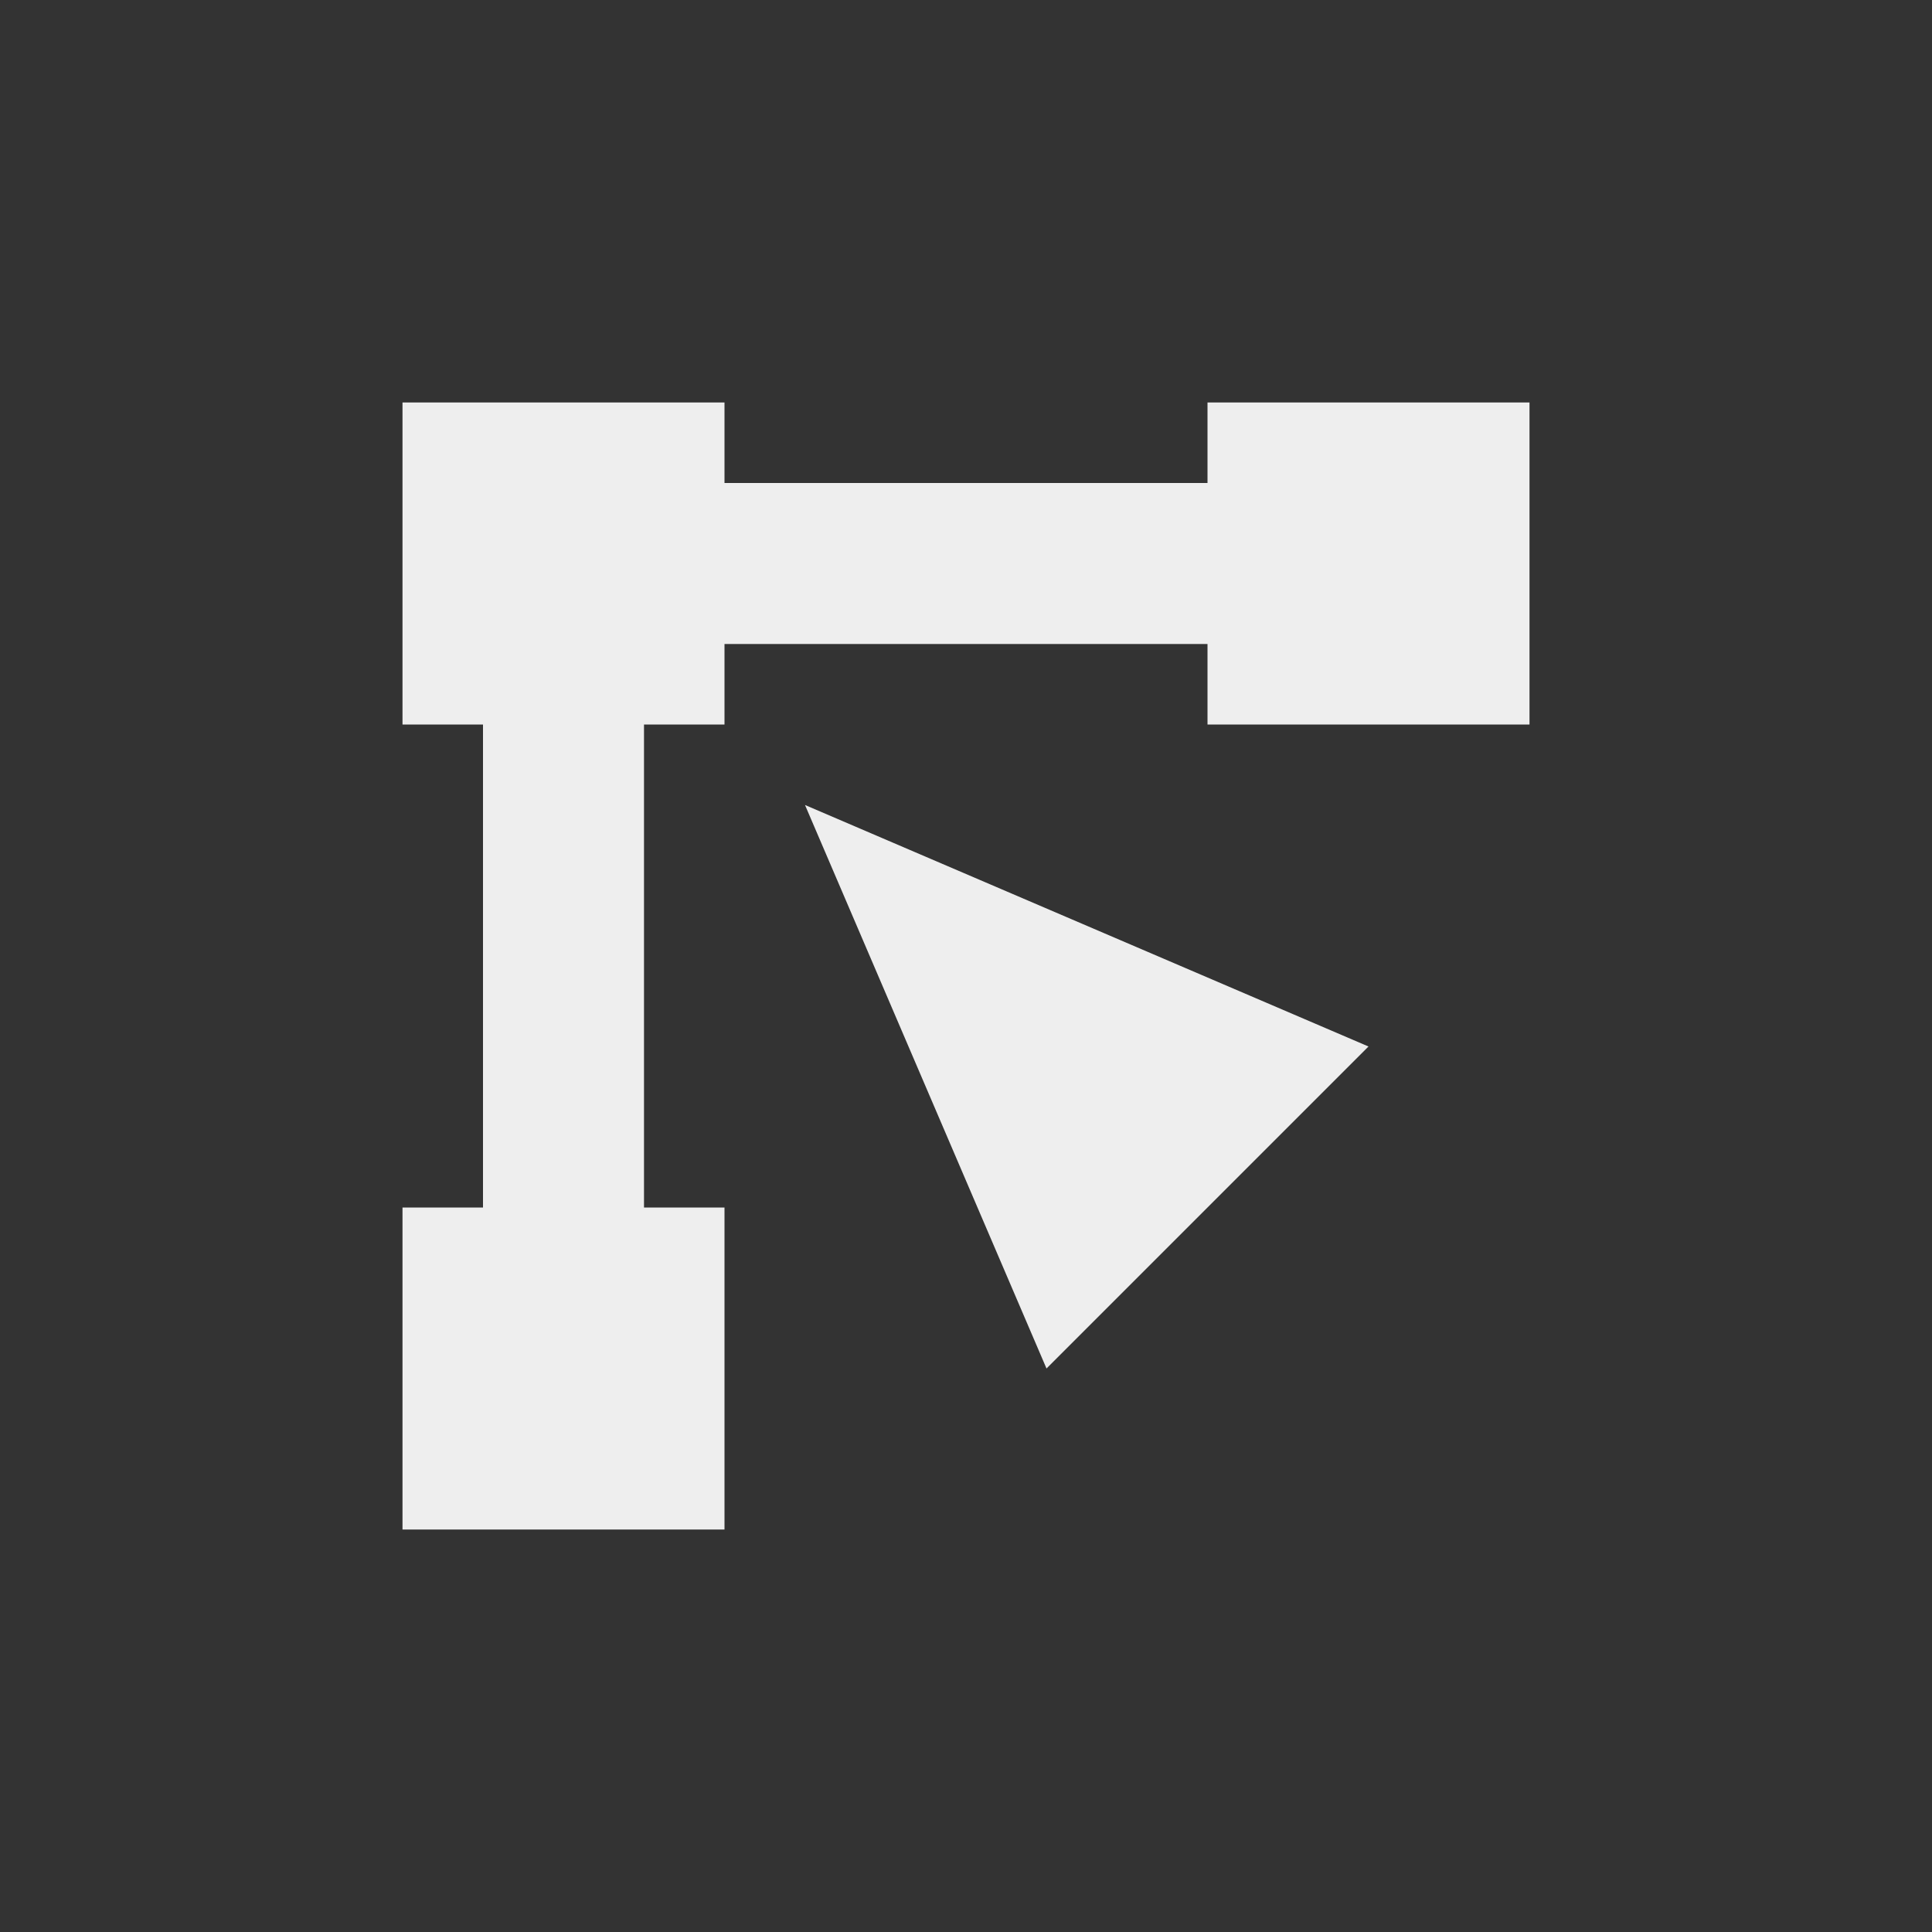 <?xml version="1.0" encoding="UTF-8"?>
<svg xmlns="http://www.w3.org/2000/svg" xmlns:xlink="http://www.w3.org/1999/xlink" width="24px" height="24px" viewBox="0 0 24 24" version="1.1">
<rect x="0" y="0" width="24" height="24" fill="#333333" stroke="none"/>
<g id="surface1">
<defs>
  <style id="current-color-scheme" type="text/css">
   .ColorScheme-Text { color:#eeeeee; } .ColorScheme-Highlight { color:#424242; }
  </style>
 </defs>
<path style="fill:currentColor" class="ColorScheme-Text" d="M 5 5 L 5 9 L 6 9 L 6 15 L 5 15 L 5 19 L 9 19 L 9 15 L 8 15 L 8 9 L 9 9 L 9 8 L 15 8 L 15 9 L 19 9 L 19 5 L 15 5 L 15 6 L 9 6 L 9 5 Z M 10 10 L 13 17 L 17 13 Z M 10 10 "/>
</g>
</svg>
